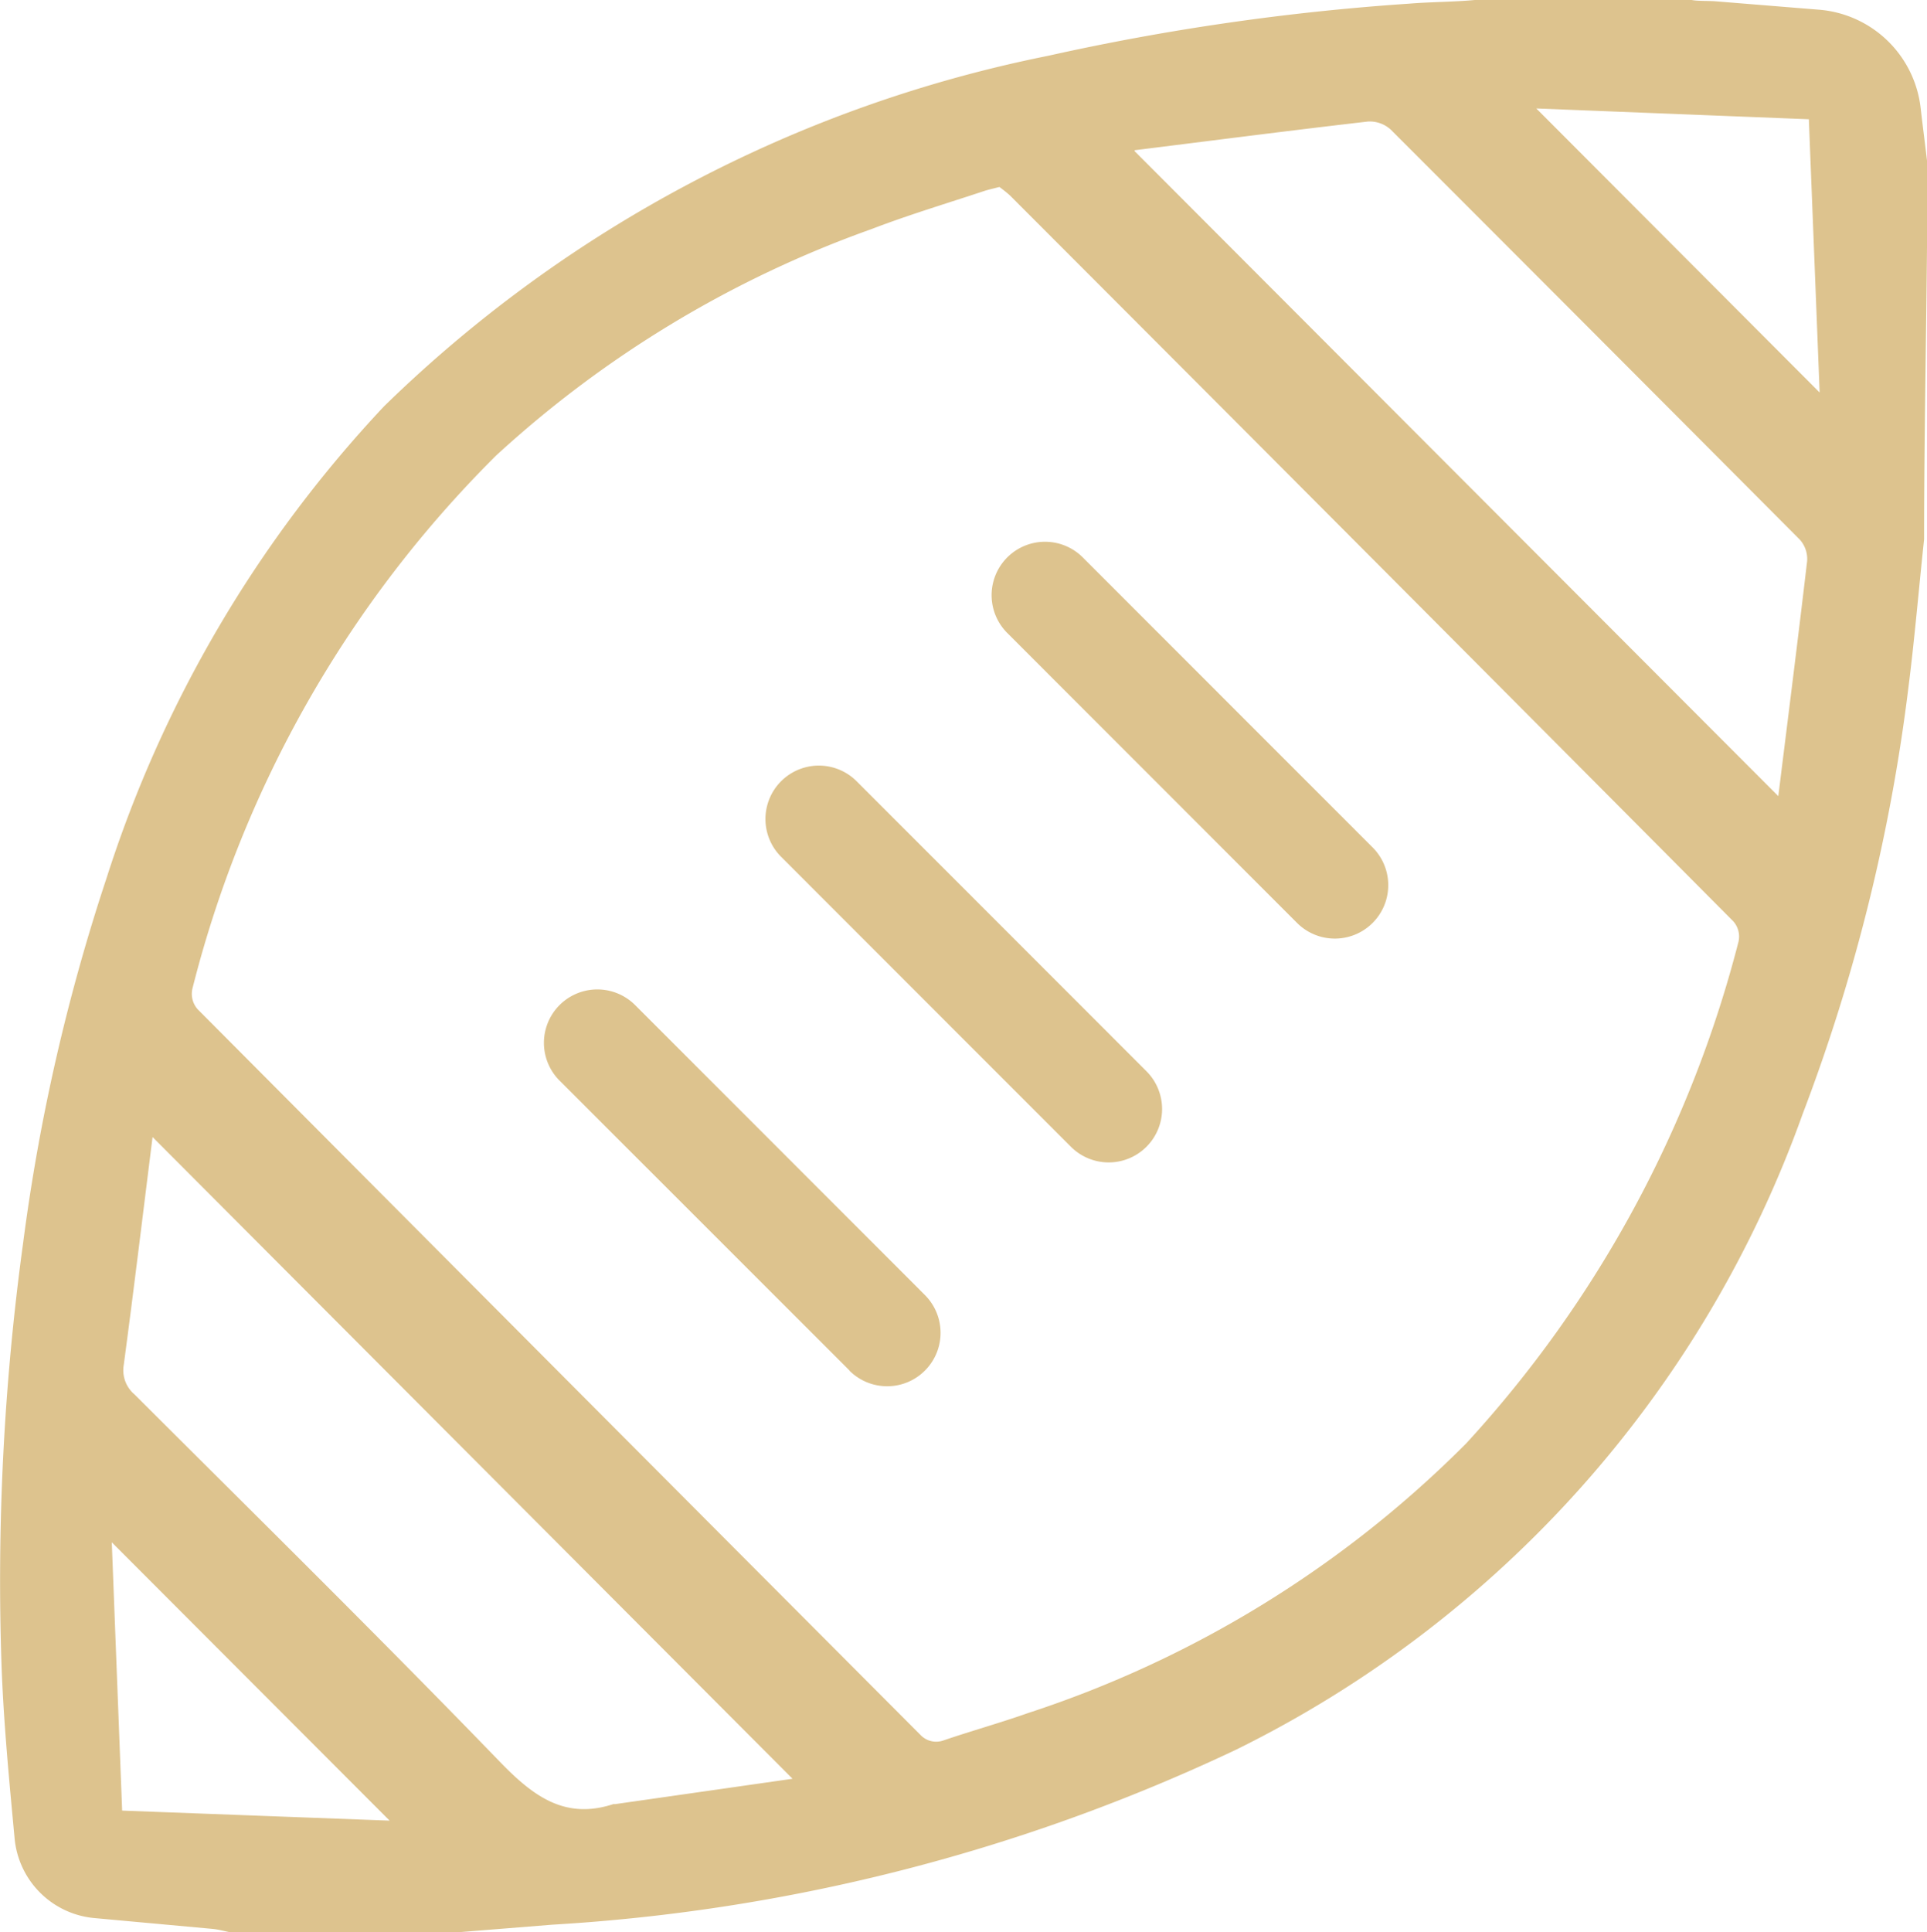 <svg id="Group_512" data-name="Group 512" xmlns="http://www.w3.org/2000/svg" xmlns:xlink="http://www.w3.org/1999/xlink" width="17.859" height="17.905" viewBox="0 0 17.859 17.905">
  <defs>
    <clipPath id="clip-path">
      <rect id="Rectangle_2009" data-name="Rectangle 2009" width="17.859" height="17.905" fill="#ddc38e"/>
    </clipPath>
  </defs>
  <g id="Group_511" data-name="Group 511" transform="translate(0 0)" clip-path="url(#clip-path)">
    <path id="Path_320" data-name="Path 320" d="M13.668,0h2.01c.056.011.163.007.221.012l.96.078A1.031,1.031,0,0,1,17.8,1c.02.174.043.348.063.522,0,1.121-.031,2.356-.031,3.476-.011.038,0-.039,0,0-.049.457-.087.915-.145,1.371a16.834,16.834,0,0,1-.98,3.952,10.508,10.508,0,0,1-5.248,5.89,17.175,17.175,0,0,1-6.338,1.623l-.885.071h-2.1c-.056-.011-.112-.027-.168-.032q-.546-.05-1.092-.1a.817.817,0,0,1-.741-.742c-.049-.526-.1-1.05-.12-1.577a23.044,23.044,0,0,1,.2-3.942A18.15,18.15,0,0,1,.987,8.138,11.474,11.474,0,0,1,3.559,3.765,12.257,12.257,0,0,1,9.714.517,22.222,22.222,0,0,1,13.059.034c.19-.016.418-.016.609-.034m-4.4,1.731c-.06.016-.105.025-.15.04-.347.115-.7.221-1.039.351A10.2,10.2,0,0,0,4.6,4.219,10.623,10.623,0,0,0,1.783,9.162a.215.215,0,0,0,.05.191q3.349,3.365,6.7,6.725a.2.2,0,0,0,.213.048c.258-.088.521-.161.779-.252a10.2,10.2,0,0,0,4.064-2.5,10.861,10.861,0,0,0,2.523-4.648.213.213,0,0,0-.049-.19Q12.716,5.17,9.36,1.811a1.243,1.243,0,0,0-.1-.08M7.345,16.482,1.414,10.536c-.087.692-.172,1.4-.267,2.111a.293.293,0,0,0,.1.274c1.134,1.132,2.277,2.257,3.391,3.409.307.316.6.533,1.046.387a.115.115,0,0,1,.017,0l1.644-.235M10.515,1.4l5.966,5.977c.09-.726.182-1.451.267-2.177A.268.268,0,0,0,16.68,5q-1.892-1.9-3.792-3.8a.29.29,0,0,0-.209-.074c-.721.083-1.44.176-2.163.266m6.348,2.245-.1-2.532-2.526-.1ZM1.132,16.777l2.479.093L1.036,14.291Z" transform="translate(0 0)" fill="#ddc38e"/>
    <path id="Path_321" data-name="Path 321" d="M14.074,9.673,11.389,6.987a.493.493,0,0,1,.7-.7l2.686,2.687a.492.492,0,0,1-.7.7" transform="translate(-2.054 -1.122)" fill="#ddc38e"/>
    <path id="Path_322" data-name="Path 322" d="M11.509,12.211,8.824,9.525a.493.493,0,0,1,.7-.7l2.686,2.687a.492.492,0,1,1-.7.7" transform="translate(-1.585 -1.586)" fill="#ddc38e"/>
    <path id="Path_323" data-name="Path 323" d="M9,14.749,6.313,12.063a.493.493,0,0,1,.7-.7l2.686,2.687a.492.492,0,0,1-.7.7" transform="translate(-1.127 -2.05)" fill="#ddc38e"/>
  </g>
</svg>
